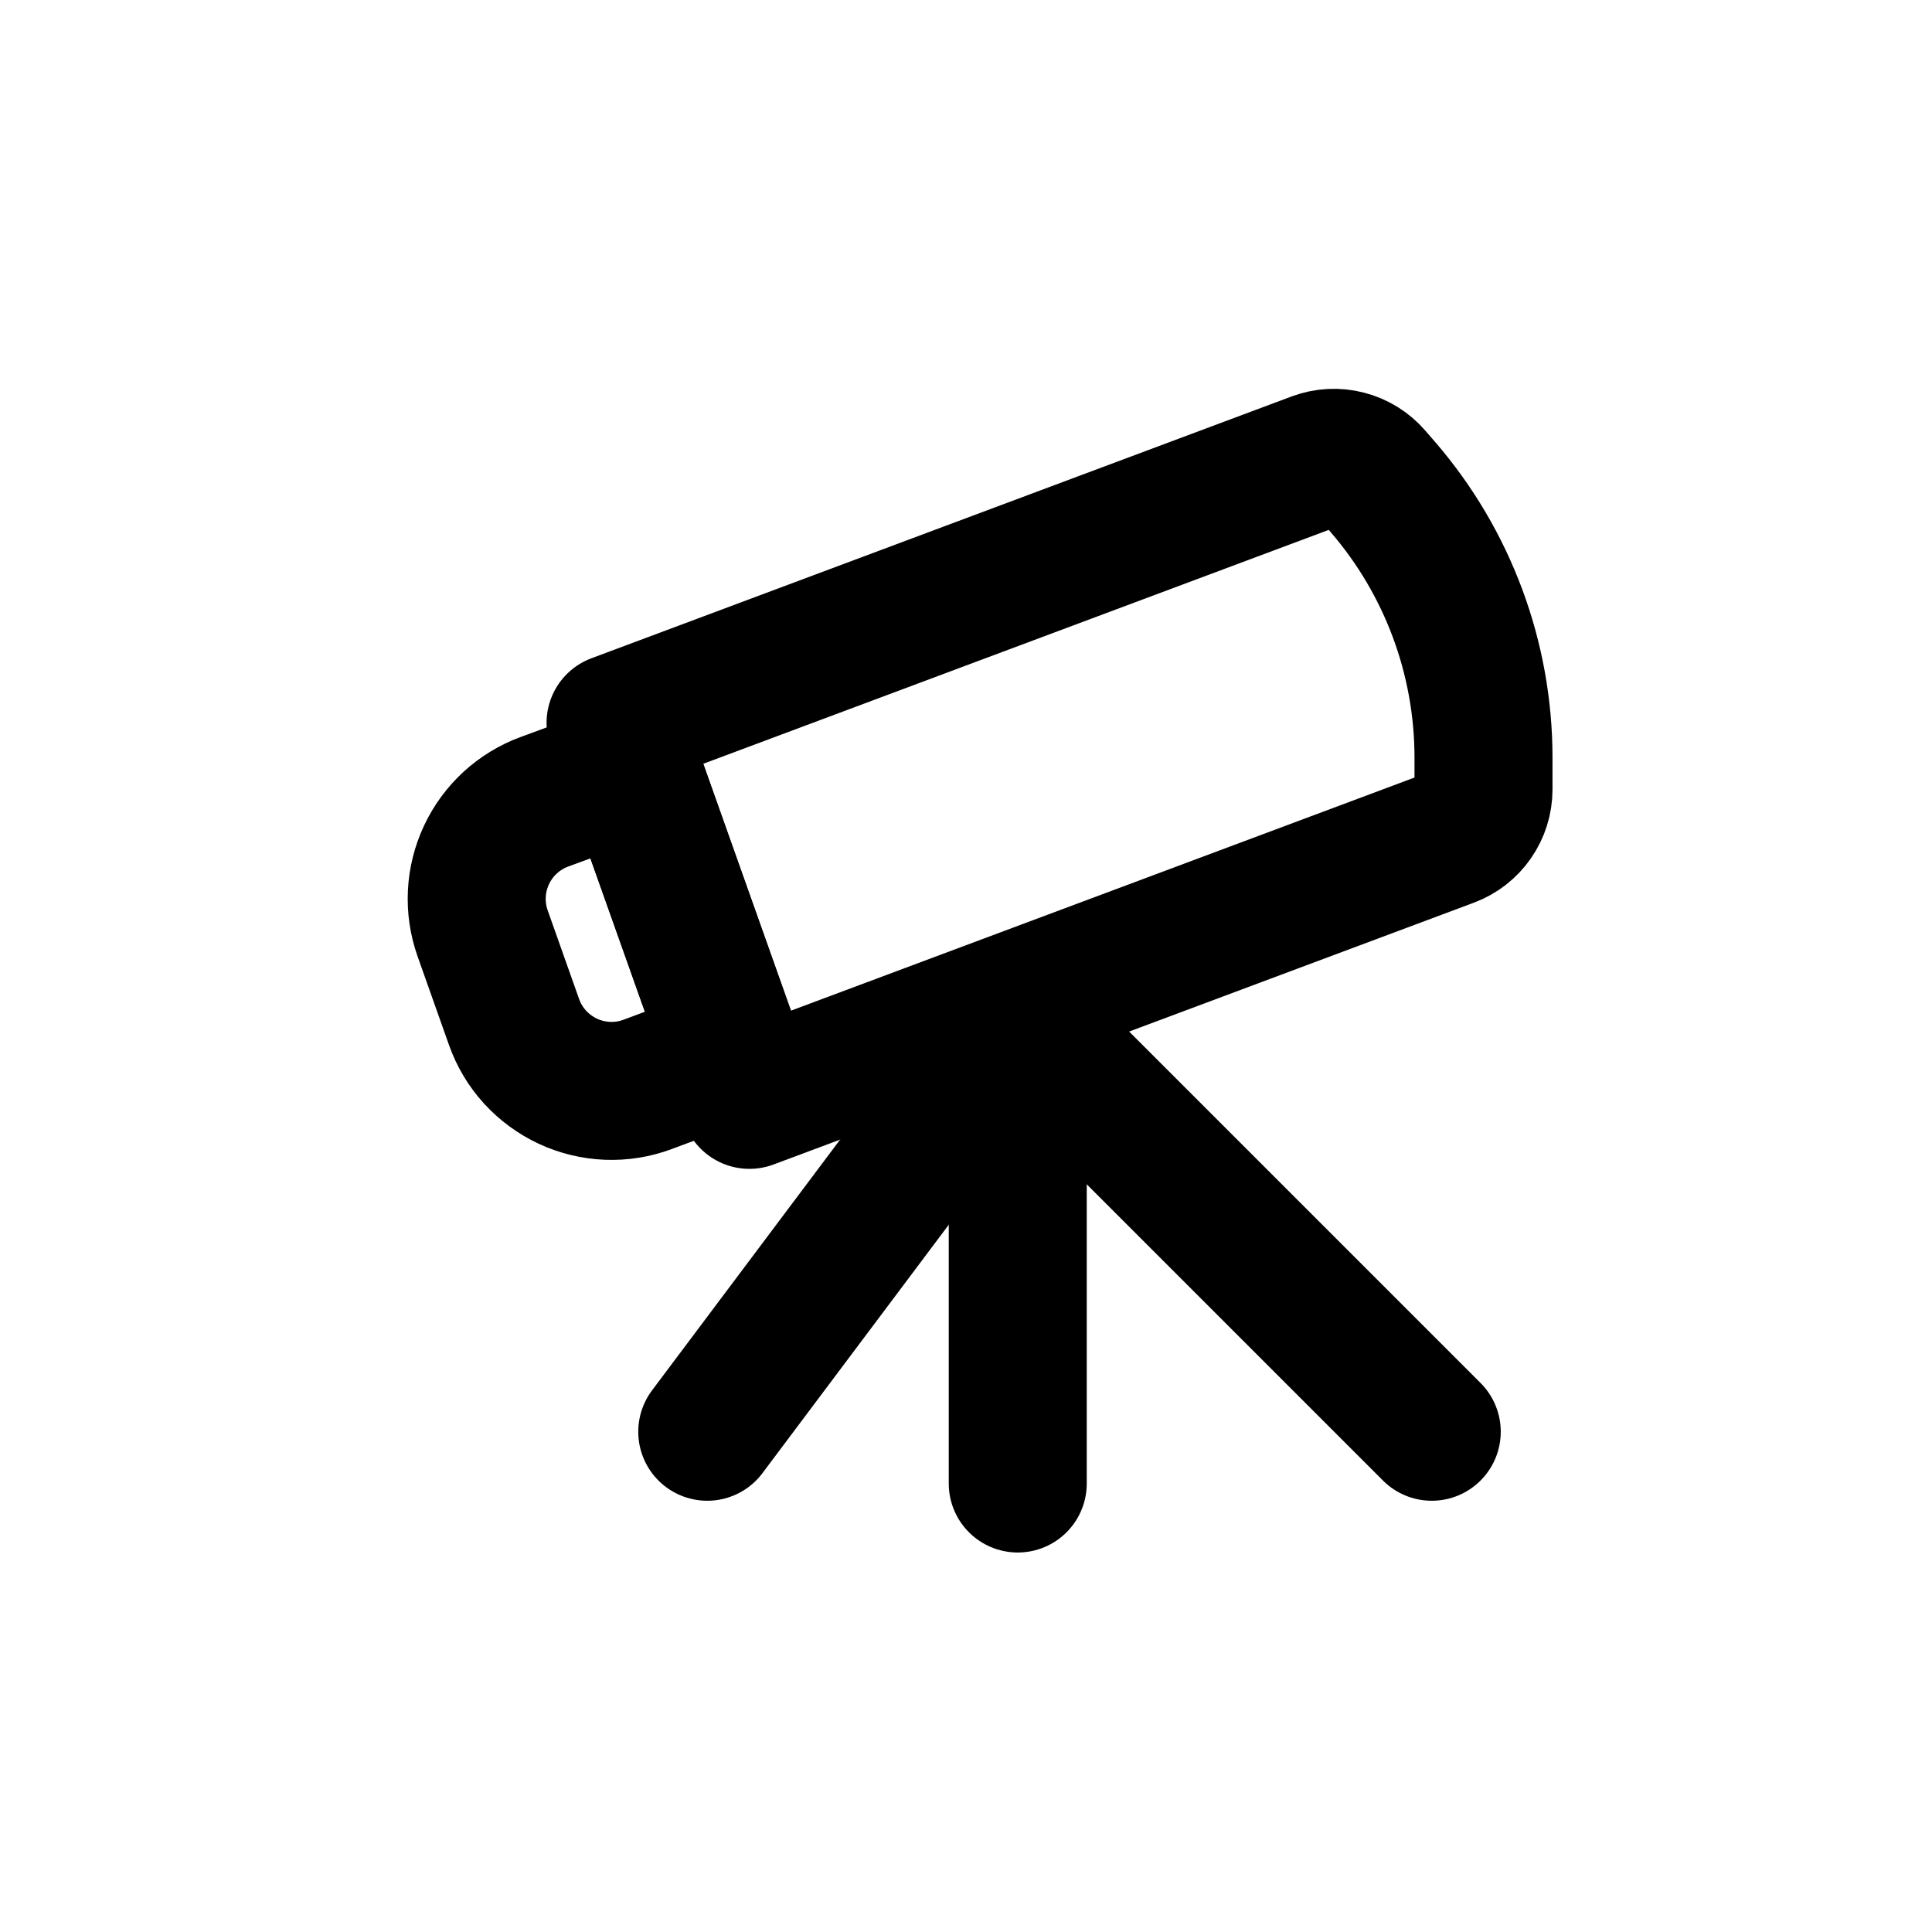 <svg width="28" height="28" viewBox="0 0 28 28" fill="none" xmlns="http://www.w3.org/2000/svg">
 
<path d="M10.25 20.75L14.75 14.75L20.75 20.75" stroke="currentColor" stroke-width="2" stroke-linecap="round" stroke-linejoin="round"/>
<path d="M8.921 10.477L19.07 6.682C19.214 6.629 19.37 6.62 19.519 6.659C19.668 6.697 19.801 6.78 19.901 6.896L20.044 7.061C20.983 8.15 21.5 9.541 21.5 10.98V11.442C21.5 11.595 21.453 11.744 21.366 11.869C21.279 11.995 21.156 12.091 21.012 12.145L10.861 15.94L8.921 10.477V10.477Z" stroke="currentColor" stroke-width="2" stroke-linecap="round" stroke-linejoin="round"/>
<path d="M6.995 13.528C6.863 13.156 6.883 12.748 7.051 12.39C7.218 12.033 7.52 11.756 7.89 11.62L9.16 11.152L10.618 15.256L9.388 15.715C9.202 15.785 9.003 15.817 8.804 15.809C8.605 15.801 8.41 15.754 8.23 15.67C8.049 15.585 7.887 15.466 7.753 15.319C7.619 15.172 7.516 14.999 7.45 14.812L6.995 13.528V13.528Z" stroke="currentColor" stroke-width="2" stroke-linecap="round" stroke-linejoin="round"/>
<path d="M14.75 14.75V21.5" stroke="currentColor" stroke-width="2" stroke-linecap="round" stroke-linejoin="round"/>
</svg>
